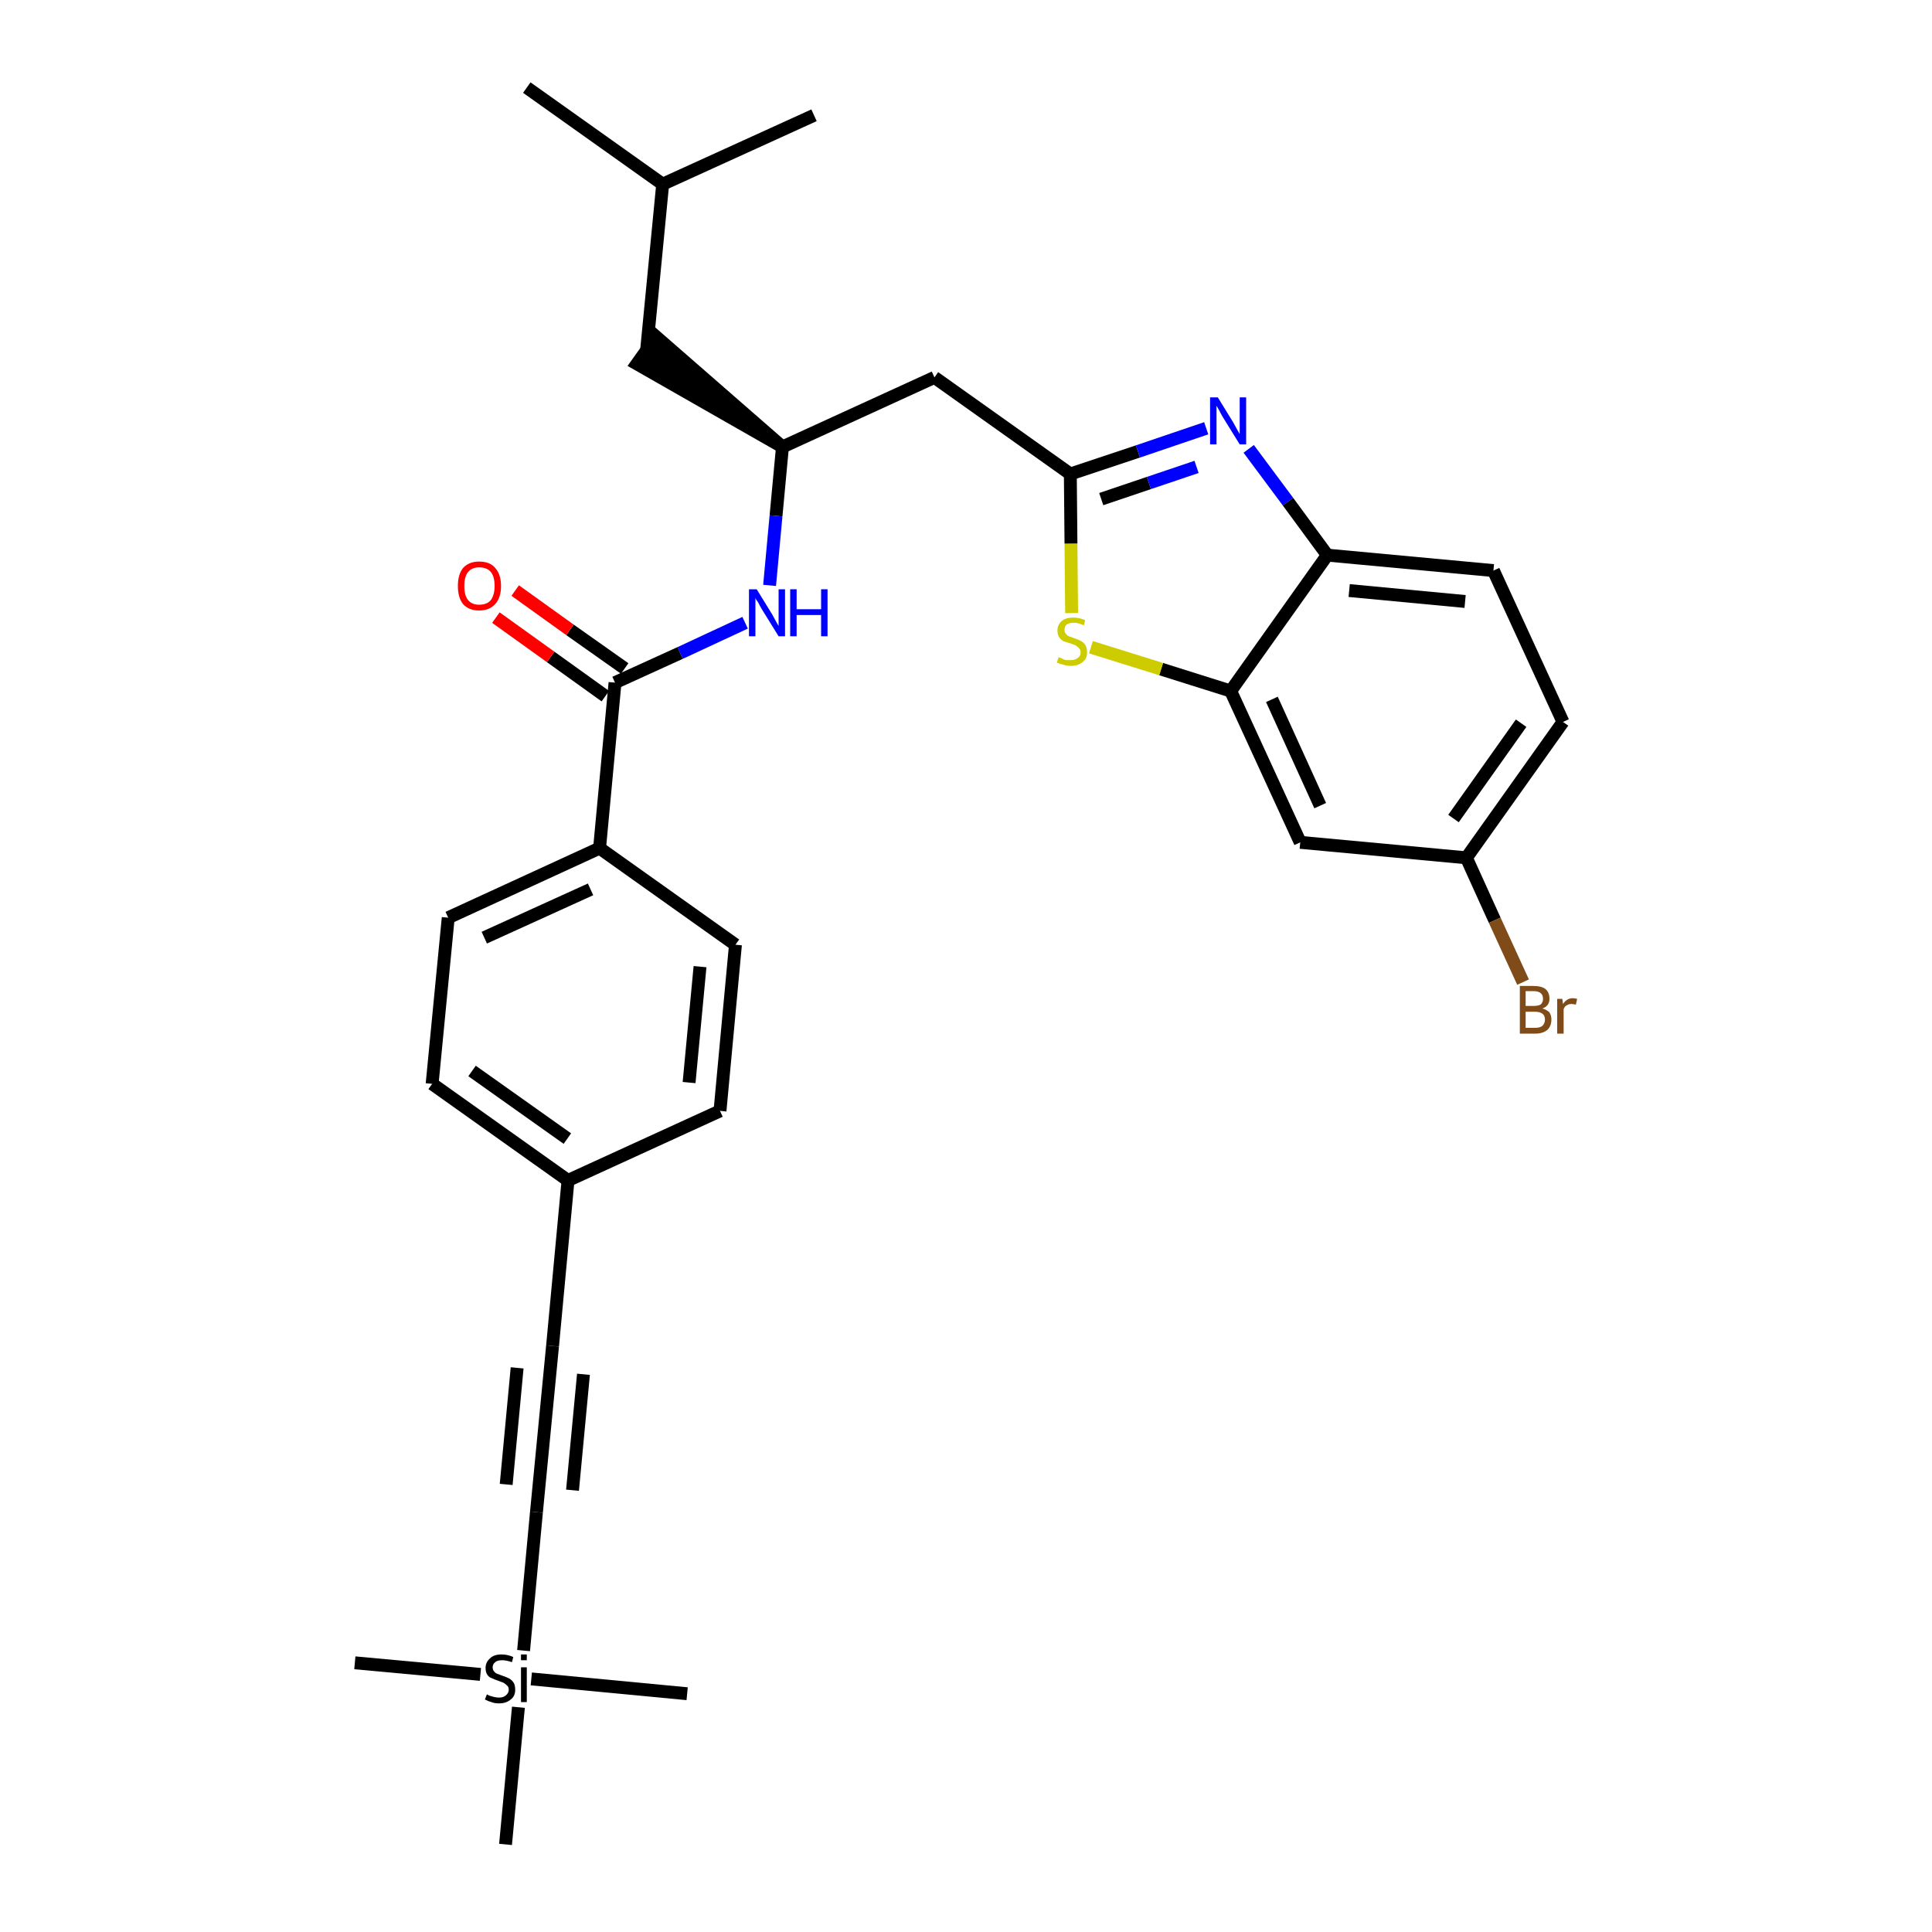<?xml version='1.0' encoding='iso-8859-1'?>
<svg version='1.1' baseProfile='full'
              xmlns='http://www.w3.org/2000/svg'
                      xmlns:rdkit='http://www.rdkit.org/xml'
                      xmlns:xlink='http://www.w3.org/1999/xlink'
                  xml:space='preserve'
width='300px' height='300px' viewBox='0 0 300 300'>
<!-- END OF HEADER -->
<path class='bond-0 atom-0 atom-1' d='M 81.8,13.6 L 102.9,28.6' style='fill:none;fill-rule:evenodd;stroke:#000000;stroke-width:2.0px;stroke-linecap:butt;stroke-linejoin:miter;stroke-opacity:1' />
<path class='bond-1 atom-1 atom-2' d='M 102.9,28.6 L 126.4,17.9' style='fill:none;fill-rule:evenodd;stroke:#000000;stroke-width:2.0px;stroke-linecap:butt;stroke-linejoin:miter;stroke-opacity:1' />
<path class='bond-2 atom-1 atom-3' d='M 102.9,28.6 L 100.4,54.4' style='fill:none;fill-rule:evenodd;stroke:#000000;stroke-width:2.0px;stroke-linecap:butt;stroke-linejoin:miter;stroke-opacity:1' />
<path class='bond-3 atom-4 atom-3' d='M 121.5,69.4 L 101.9,52.3 L 98.9,56.5 Z' style='fill:#000000;fill-rule:evenodd;fill-opacity:1;stroke:#000000;stroke-width:2.0px;stroke-linecap:butt;stroke-linejoin:miter;stroke-opacity:1;' />
<path class='bond-4 atom-4 atom-5' d='M 121.5,69.4 L 145.1,58.6' style='fill:none;fill-rule:evenodd;stroke:#000000;stroke-width:2.0px;stroke-linecap:butt;stroke-linejoin:miter;stroke-opacity:1' />
<path class='bond-15 atom-4 atom-16' d='M 121.5,69.4 L 120.5,80.1' style='fill:none;fill-rule:evenodd;stroke:#000000;stroke-width:2.0px;stroke-linecap:butt;stroke-linejoin:miter;stroke-opacity:1' />
<path class='bond-15 atom-4 atom-16' d='M 120.5,80.1 L 119.5,90.9' style='fill:none;fill-rule:evenodd;stroke:#0000FF;stroke-width:2.0px;stroke-linecap:butt;stroke-linejoin:miter;stroke-opacity:1' />
<path class='bond-5 atom-5 atom-6' d='M 145.1,58.6 L 166.2,73.6' style='fill:none;fill-rule:evenodd;stroke:#000000;stroke-width:2.0px;stroke-linecap:butt;stroke-linejoin:miter;stroke-opacity:1' />
<path class='bond-6 atom-6 atom-7' d='M 166.2,73.6 L 176.7,70.1' style='fill:none;fill-rule:evenodd;stroke:#000000;stroke-width:2.0px;stroke-linecap:butt;stroke-linejoin:miter;stroke-opacity:1' />
<path class='bond-6 atom-6 atom-7' d='M 176.7,70.1 L 187.3,66.5' style='fill:none;fill-rule:evenodd;stroke:#0000FF;stroke-width:2.0px;stroke-linecap:butt;stroke-linejoin:miter;stroke-opacity:1' />
<path class='bond-6 atom-6 atom-7' d='M 171.0,77.5 L 178.4,75.0' style='fill:none;fill-rule:evenodd;stroke:#000000;stroke-width:2.0px;stroke-linecap:butt;stroke-linejoin:miter;stroke-opacity:1' />
<path class='bond-6 atom-6 atom-7' d='M 178.4,75.0 L 185.8,72.5' style='fill:none;fill-rule:evenodd;stroke:#0000FF;stroke-width:2.0px;stroke-linecap:butt;stroke-linejoin:miter;stroke-opacity:1' />
<path class='bond-30 atom-15 atom-6' d='M 166.4,95.2 L 166.3,84.4' style='fill:none;fill-rule:evenodd;stroke:#CCCC00;stroke-width:2.0px;stroke-linecap:butt;stroke-linejoin:miter;stroke-opacity:1' />
<path class='bond-30 atom-15 atom-6' d='M 166.3,84.4 L 166.2,73.6' style='fill:none;fill-rule:evenodd;stroke:#000000;stroke-width:2.0px;stroke-linecap:butt;stroke-linejoin:miter;stroke-opacity:1' />
<path class='bond-7 atom-7 atom-8' d='M 193.9,69.7 L 200.0,77.9' style='fill:none;fill-rule:evenodd;stroke:#0000FF;stroke-width:2.0px;stroke-linecap:butt;stroke-linejoin:miter;stroke-opacity:1' />
<path class='bond-7 atom-7 atom-8' d='M 200.0,77.9 L 206.1,86.2' style='fill:none;fill-rule:evenodd;stroke:#000000;stroke-width:2.0px;stroke-linecap:butt;stroke-linejoin:miter;stroke-opacity:1' />
<path class='bond-8 atom-8 atom-9' d='M 206.1,86.2 L 231.9,88.6' style='fill:none;fill-rule:evenodd;stroke:#000000;stroke-width:2.0px;stroke-linecap:butt;stroke-linejoin:miter;stroke-opacity:1' />
<path class='bond-8 atom-8 atom-9' d='M 209.5,91.7 L 227.5,93.4' style='fill:none;fill-rule:evenodd;stroke:#000000;stroke-width:2.0px;stroke-linecap:butt;stroke-linejoin:miter;stroke-opacity:1' />
<path class='bond-32 atom-14 atom-8' d='M 191.1,107.3 L 206.1,86.2' style='fill:none;fill-rule:evenodd;stroke:#000000;stroke-width:2.0px;stroke-linecap:butt;stroke-linejoin:miter;stroke-opacity:1' />
<path class='bond-9 atom-9 atom-10' d='M 231.9,88.6 L 242.7,112.1' style='fill:none;fill-rule:evenodd;stroke:#000000;stroke-width:2.0px;stroke-linecap:butt;stroke-linejoin:miter;stroke-opacity:1' />
<path class='bond-10 atom-10 atom-11' d='M 242.7,112.1 L 227.7,133.2' style='fill:none;fill-rule:evenodd;stroke:#000000;stroke-width:2.0px;stroke-linecap:butt;stroke-linejoin:miter;stroke-opacity:1' />
<path class='bond-10 atom-10 atom-11' d='M 236.2,112.3 L 225.7,127.1' style='fill:none;fill-rule:evenodd;stroke:#000000;stroke-width:2.0px;stroke-linecap:butt;stroke-linejoin:miter;stroke-opacity:1' />
<path class='bond-11 atom-11 atom-12' d='M 227.7,133.2 L 232.1,142.9' style='fill:none;fill-rule:evenodd;stroke:#000000;stroke-width:2.0px;stroke-linecap:butt;stroke-linejoin:miter;stroke-opacity:1' />
<path class='bond-11 atom-11 atom-12' d='M 232.1,142.9 L 236.5,152.5' style='fill:none;fill-rule:evenodd;stroke:#7F4C19;stroke-width:2.0px;stroke-linecap:butt;stroke-linejoin:miter;stroke-opacity:1' />
<path class='bond-12 atom-11 atom-13' d='M 227.7,133.2 L 201.9,130.8' style='fill:none;fill-rule:evenodd;stroke:#000000;stroke-width:2.0px;stroke-linecap:butt;stroke-linejoin:miter;stroke-opacity:1' />
<path class='bond-13 atom-13 atom-14' d='M 201.9,130.8 L 191.1,107.3' style='fill:none;fill-rule:evenodd;stroke:#000000;stroke-width:2.0px;stroke-linecap:butt;stroke-linejoin:miter;stroke-opacity:1' />
<path class='bond-13 atom-13 atom-14' d='M 205.0,125.1 L 197.5,108.6' style='fill:none;fill-rule:evenodd;stroke:#000000;stroke-width:2.0px;stroke-linecap:butt;stroke-linejoin:miter;stroke-opacity:1' />
<path class='bond-14 atom-14 atom-15' d='M 191.1,107.3 L 180.3,103.9' style='fill:none;fill-rule:evenodd;stroke:#000000;stroke-width:2.0px;stroke-linecap:butt;stroke-linejoin:miter;stroke-opacity:1' />
<path class='bond-14 atom-14 atom-15' d='M 180.3,103.9 L 169.4,100.5' style='fill:none;fill-rule:evenodd;stroke:#CCCC00;stroke-width:2.0px;stroke-linecap:butt;stroke-linejoin:miter;stroke-opacity:1' />
<path class='bond-16 atom-16 atom-17' d='M 115.7,96.7 L 105.6,101.4' style='fill:none;fill-rule:evenodd;stroke:#0000FF;stroke-width:2.0px;stroke-linecap:butt;stroke-linejoin:miter;stroke-opacity:1' />
<path class='bond-16 atom-16 atom-17' d='M 105.6,101.4 L 95.5,106.0' style='fill:none;fill-rule:evenodd;stroke:#000000;stroke-width:2.0px;stroke-linecap:butt;stroke-linejoin:miter;stroke-opacity:1' />
<path class='bond-17 atom-17 atom-18' d='M 97.0,103.8 L 88.5,97.8' style='fill:none;fill-rule:evenodd;stroke:#000000;stroke-width:2.0px;stroke-linecap:butt;stroke-linejoin:miter;stroke-opacity:1' />
<path class='bond-17 atom-17 atom-18' d='M 88.5,97.8 L 80.0,91.7' style='fill:none;fill-rule:evenodd;stroke:#FF0000;stroke-width:2.0px;stroke-linecap:butt;stroke-linejoin:miter;stroke-opacity:1' />
<path class='bond-17 atom-17 atom-18' d='M 94.0,108.1 L 85.5,102.0' style='fill:none;fill-rule:evenodd;stroke:#000000;stroke-width:2.0px;stroke-linecap:butt;stroke-linejoin:miter;stroke-opacity:1' />
<path class='bond-17 atom-17 atom-18' d='M 85.5,102.0 L 77.0,95.9' style='fill:none;fill-rule:evenodd;stroke:#FF0000;stroke-width:2.0px;stroke-linecap:butt;stroke-linejoin:miter;stroke-opacity:1' />
<path class='bond-18 atom-17 atom-19' d='M 95.5,106.0 L 93.1,131.7' style='fill:none;fill-rule:evenodd;stroke:#000000;stroke-width:2.0px;stroke-linecap:butt;stroke-linejoin:miter;stroke-opacity:1' />
<path class='bond-19 atom-19 atom-20' d='M 93.1,131.7 L 69.6,142.5' style='fill:none;fill-rule:evenodd;stroke:#000000;stroke-width:2.0px;stroke-linecap:butt;stroke-linejoin:miter;stroke-opacity:1' />
<path class='bond-19 atom-19 atom-20' d='M 91.7,138.1 L 75.2,145.6' style='fill:none;fill-rule:evenodd;stroke:#000000;stroke-width:2.0px;stroke-linecap:butt;stroke-linejoin:miter;stroke-opacity:1' />
<path class='bond-31 atom-30 atom-19' d='M 114.2,146.7 L 93.1,131.7' style='fill:none;fill-rule:evenodd;stroke:#000000;stroke-width:2.0px;stroke-linecap:butt;stroke-linejoin:miter;stroke-opacity:1' />
<path class='bond-20 atom-20 atom-21' d='M 69.6,142.5 L 67.1,168.3' style='fill:none;fill-rule:evenodd;stroke:#000000;stroke-width:2.0px;stroke-linecap:butt;stroke-linejoin:miter;stroke-opacity:1' />
<path class='bond-21 atom-21 atom-22' d='M 67.1,168.3 L 88.2,183.3' style='fill:none;fill-rule:evenodd;stroke:#000000;stroke-width:2.0px;stroke-linecap:butt;stroke-linejoin:miter;stroke-opacity:1' />
<path class='bond-21 atom-21 atom-22' d='M 73.3,166.3 L 88.1,176.8' style='fill:none;fill-rule:evenodd;stroke:#000000;stroke-width:2.0px;stroke-linecap:butt;stroke-linejoin:miter;stroke-opacity:1' />
<path class='bond-22 atom-22 atom-23' d='M 88.2,183.3 L 85.8,209.0' style='fill:none;fill-rule:evenodd;stroke:#000000;stroke-width:2.0px;stroke-linecap:butt;stroke-linejoin:miter;stroke-opacity:1' />
<path class='bond-28 atom-22 atom-29' d='M 88.2,183.3 L 111.8,172.5' style='fill:none;fill-rule:evenodd;stroke:#000000;stroke-width:2.0px;stroke-linecap:butt;stroke-linejoin:miter;stroke-opacity:1' />
<path class='bond-23 atom-23 atom-24' d='M 85.8,209.0 L 83.3,234.8' style='fill:none;fill-rule:evenodd;stroke:#000000;stroke-width:2.0px;stroke-linecap:butt;stroke-linejoin:miter;stroke-opacity:1' />
<path class='bond-23 atom-23 atom-24' d='M 80.3,212.4 L 78.6,230.5' style='fill:none;fill-rule:evenodd;stroke:#000000;stroke-width:2.0px;stroke-linecap:butt;stroke-linejoin:miter;stroke-opacity:1' />
<path class='bond-23 atom-23 atom-24' d='M 90.6,213.4 L 88.9,231.4' style='fill:none;fill-rule:evenodd;stroke:#000000;stroke-width:2.0px;stroke-linecap:butt;stroke-linejoin:miter;stroke-opacity:1' />
<path class='bond-24 atom-24 atom-25' d='M 83.3,234.8 L 81.3,256.3' style='fill:none;fill-rule:evenodd;stroke:#000000;stroke-width:2.0px;stroke-linecap:butt;stroke-linejoin:miter;stroke-opacity:1' />
<path class='bond-25 atom-25 atom-26' d='M 74.6,260.0 L 55.1,258.2' style='fill:none;fill-rule:evenodd;stroke:#000000;stroke-width:2.0px;stroke-linecap:butt;stroke-linejoin:miter;stroke-opacity:1' />
<path class='bond-26 atom-25 atom-27' d='M 82.5,260.7 L 106.7,263.0' style='fill:none;fill-rule:evenodd;stroke:#000000;stroke-width:2.0px;stroke-linecap:butt;stroke-linejoin:miter;stroke-opacity:1' />
<path class='bond-27 atom-25 atom-28' d='M 80.5,265.1 L 78.5,286.4' style='fill:none;fill-rule:evenodd;stroke:#000000;stroke-width:2.0px;stroke-linecap:butt;stroke-linejoin:miter;stroke-opacity:1' />
<path class='bond-29 atom-29 atom-30' d='M 111.8,172.5 L 114.2,146.7' style='fill:none;fill-rule:evenodd;stroke:#000000;stroke-width:2.0px;stroke-linecap:butt;stroke-linejoin:miter;stroke-opacity:1' />
<path class='bond-29 atom-29 atom-30' d='M 107.0,168.1 L 108.7,150.1' style='fill:none;fill-rule:evenodd;stroke:#000000;stroke-width:2.0px;stroke-linecap:butt;stroke-linejoin:miter;stroke-opacity:1' />
<path  class='atom-7' d='M 189.1 61.7
L 191.5 65.6
Q 191.7 66.0, 192.1 66.7
Q 192.5 67.4, 192.5 67.4
L 192.5 61.7
L 193.5 61.7
L 193.5 69.0
L 192.5 69.0
L 189.9 64.8
Q 189.6 64.3, 189.3 63.7
Q 189.0 63.2, 188.9 63.0
L 188.9 69.0
L 187.9 69.0
L 187.9 61.7
L 189.1 61.7
' fill='#0000FF'/>
<path  class='atom-12' d='M 239.5 156.6
Q 240.2 156.8, 240.6 157.2
Q 240.9 157.7, 240.9 158.3
Q 240.9 159.3, 240.3 159.9
Q 239.6 160.5, 238.4 160.5
L 236.0 160.5
L 236.0 153.1
L 238.1 153.1
Q 239.4 153.1, 240.0 153.6
Q 240.6 154.1, 240.6 155.1
Q 240.6 156.2, 239.5 156.6
M 236.9 153.9
L 236.9 156.2
L 238.1 156.2
Q 238.8 156.2, 239.2 156.0
Q 239.6 155.7, 239.6 155.1
Q 239.6 153.9, 238.1 153.9
L 236.9 153.9
M 238.4 159.6
Q 239.1 159.6, 239.5 159.3
Q 239.9 158.9, 239.9 158.3
Q 239.9 157.7, 239.5 157.4
Q 239.1 157.1, 238.3 157.1
L 236.9 157.1
L 236.9 159.6
L 238.4 159.6
' fill='#7F4C19'/>
<path  class='atom-12' d='M 242.6 155.1
L 242.7 155.9
Q 243.3 155.0, 244.2 155.0
Q 244.5 155.0, 244.9 155.1
L 244.7 156.0
Q 244.3 155.9, 244.0 155.9
Q 243.6 155.9, 243.3 156.1
Q 243.0 156.2, 242.8 156.7
L 242.8 160.5
L 241.8 160.5
L 241.8 155.1
L 242.6 155.1
' fill='#7F4C19'/>
<path  class='atom-15' d='M 164.4 102.0
Q 164.4 102.1, 164.8 102.2
Q 165.1 102.4, 165.5 102.5
Q 165.9 102.5, 166.3 102.5
Q 166.9 102.5, 167.3 102.2
Q 167.8 101.9, 167.8 101.3
Q 167.8 100.9, 167.5 100.6
Q 167.3 100.4, 167.0 100.2
Q 166.7 100.1, 166.2 99.9
Q 165.6 99.7, 165.2 99.6
Q 164.8 99.4, 164.5 99.0
Q 164.2 98.6, 164.2 97.9
Q 164.2 97.0, 164.9 96.4
Q 165.5 95.9, 166.7 95.9
Q 167.6 95.9, 168.5 96.3
L 168.3 97.1
Q 167.4 96.7, 166.8 96.7
Q 166.0 96.7, 165.6 97.0
Q 165.3 97.3, 165.3 97.8
Q 165.3 98.2, 165.5 98.4
Q 165.7 98.7, 166.0 98.8
Q 166.3 98.9, 166.8 99.1
Q 167.4 99.3, 167.8 99.5
Q 168.2 99.7, 168.5 100.1
Q 168.8 100.6, 168.8 101.3
Q 168.8 102.3, 168.1 102.8
Q 167.4 103.4, 166.3 103.4
Q 165.6 103.4, 165.1 103.2
Q 164.7 103.1, 164.1 102.9
L 164.4 102.0
' fill='#CCCC00'/>
<path  class='atom-16' d='M 117.5 91.5
L 119.9 95.4
Q 120.1 95.8, 120.5 96.5
Q 120.9 97.2, 120.9 97.2
L 120.9 91.5
L 121.9 91.5
L 121.9 98.8
L 120.9 98.8
L 118.3 94.6
Q 118.0 94.1, 117.7 93.5
Q 117.3 93.0, 117.3 92.8
L 117.3 98.8
L 116.3 98.8
L 116.3 91.5
L 117.5 91.5
' fill='#0000FF'/>
<path  class='atom-16' d='M 122.7 91.5
L 123.7 91.5
L 123.7 94.6
L 127.5 94.6
L 127.5 91.5
L 128.5 91.5
L 128.5 98.8
L 127.5 98.8
L 127.5 95.5
L 123.7 95.5
L 123.7 98.8
L 122.7 98.8
L 122.7 91.5
' fill='#0000FF'/>
<path  class='atom-18' d='M 71.1 91.0
Q 71.1 89.2, 71.9 88.2
Q 72.8 87.2, 74.4 87.2
Q 76.1 87.2, 76.9 88.2
Q 77.8 89.2, 77.8 91.0
Q 77.8 92.8, 76.9 93.8
Q 76.0 94.8, 74.4 94.8
Q 72.8 94.8, 71.9 93.8
Q 71.1 92.8, 71.1 91.0
M 74.4 93.9
Q 75.6 93.9, 76.2 93.2
Q 76.8 92.4, 76.8 91.0
Q 76.8 89.5, 76.2 88.8
Q 75.6 88.1, 74.4 88.1
Q 73.3 88.1, 72.7 88.8
Q 72.1 89.5, 72.1 91.0
Q 72.1 92.5, 72.7 93.2
Q 73.3 93.9, 74.4 93.9
' fill='#FF0000'/>
<path  class='atom-25' d='M 75.6 263.1
Q 75.6 263.1, 76.0 263.3
Q 76.3 263.4, 76.7 263.5
Q 77.1 263.6, 77.5 263.6
Q 78.1 263.6, 78.5 263.3
Q 79.0 262.9, 79.0 262.4
Q 79.0 261.9, 78.7 261.7
Q 78.5 261.5, 78.2 261.3
Q 77.9 261.2, 77.4 261.0
Q 76.8 260.8, 76.4 260.6
Q 76.0 260.5, 75.7 260.1
Q 75.4 259.7, 75.4 259.0
Q 75.4 258.1, 76.1 257.5
Q 76.7 256.9, 77.9 256.9
Q 78.8 256.9, 79.7 257.3
L 79.5 258.1
Q 78.6 257.8, 78.0 257.8
Q 77.2 257.8, 76.9 258.1
Q 76.5 258.4, 76.5 258.9
Q 76.5 259.3, 76.7 259.5
Q 76.9 259.8, 77.2 259.9
Q 77.5 260.0, 78.0 260.2
Q 78.6 260.4, 79.0 260.6
Q 79.4 260.8, 79.7 261.2
Q 80.0 261.6, 80.0 262.4
Q 80.0 263.4, 79.3 263.9
Q 78.6 264.5, 77.5 264.5
Q 76.8 264.5, 76.3 264.3
Q 75.9 264.2, 75.3 263.9
L 75.6 263.1
' fill='#000000'/>
<path  class='atom-25' d='M 80.9 256.9
L 81.8 256.9
L 81.8 257.8
L 80.9 257.8
L 80.9 256.9
M 80.9 258.9
L 81.8 258.9
L 81.8 264.3
L 80.9 264.3
L 80.9 258.9
' fill='#000000'/>
</svg>
